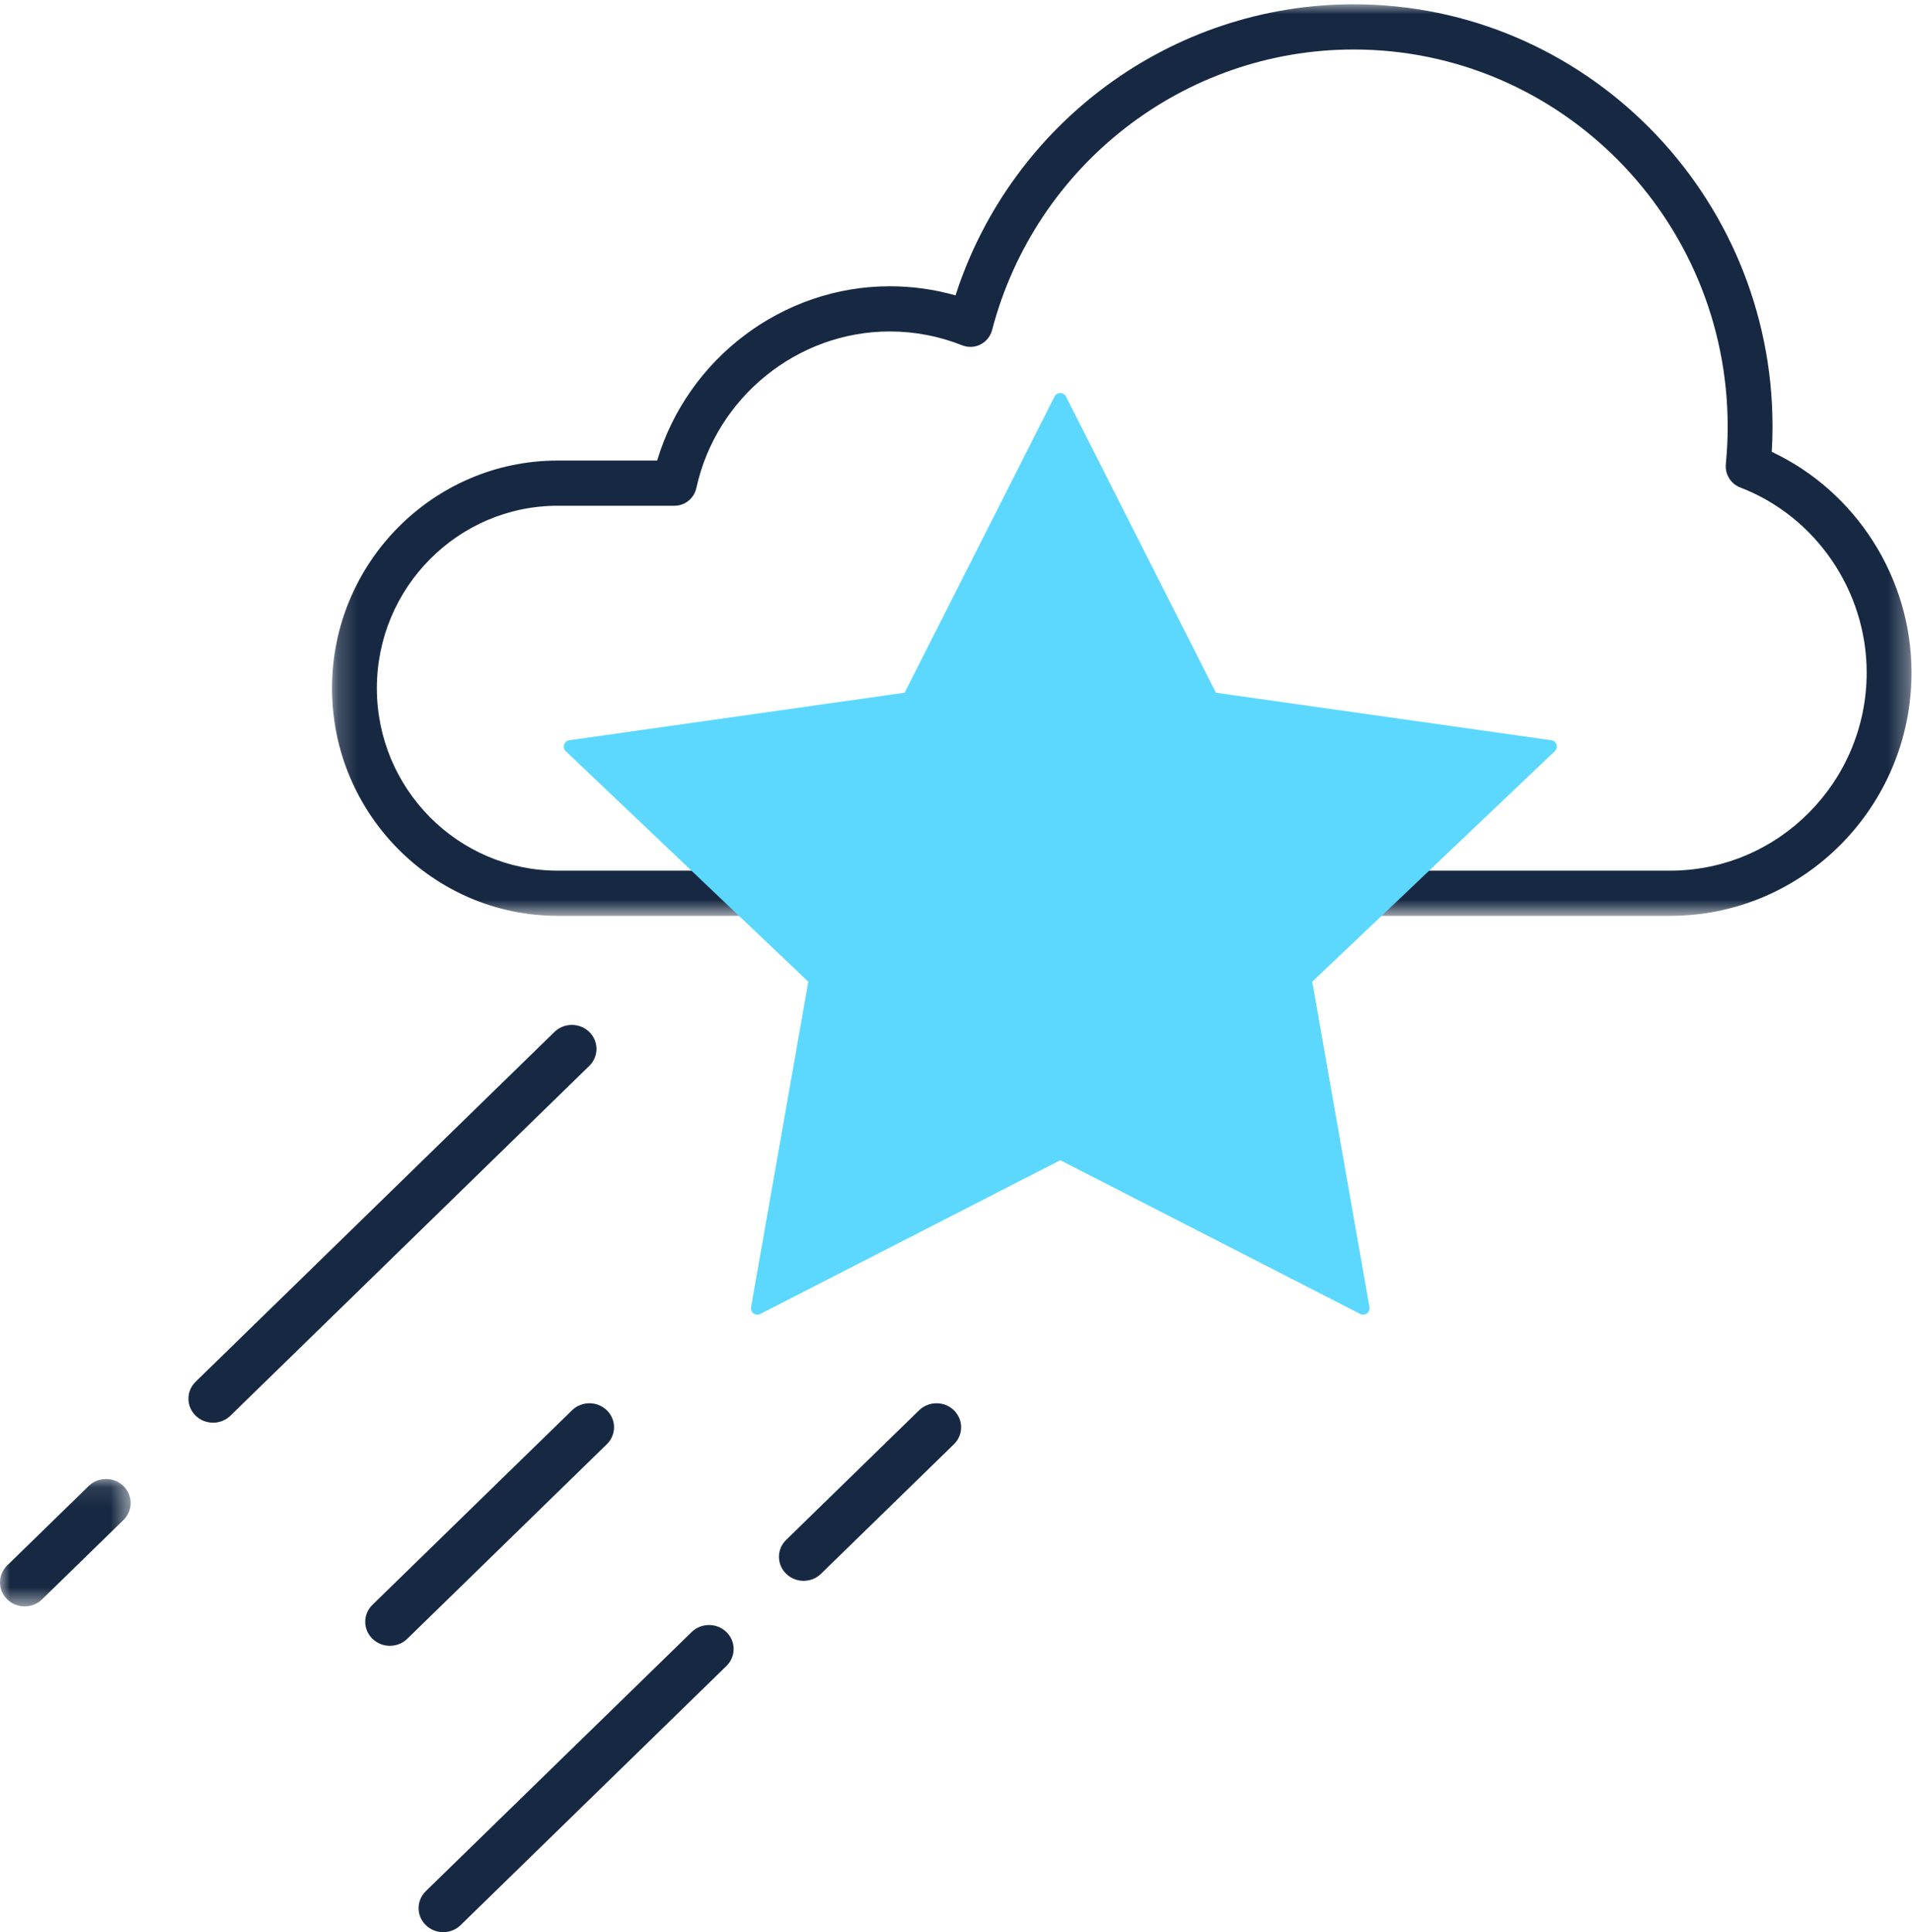 <?xml version="1.0" encoding="UTF-8"?>
<svg width="95px" height="96px" viewBox="0 0 95 96" version="1.1" xmlns="http://www.w3.org/2000/svg" xmlns:xlink="http://www.w3.org/1999/xlink">
    <!-- Generator: Sketch 51.2 (57519) - http://www.bohemiancoding.com/sketch -->
    <title>Group 21@3x</title>
    <desc>Created with Sketch.</desc>
    <defs>
        <polygon id="path-1" points="0.205 0.004 78.684 0.004 78.684 45.294 0.205 45.294"></polygon>
        <polygon id="path-3" points="0 0.099 6.492 0.099 6.492 6.428 0 6.428"></polygon>
    </defs>
    <g id="Future-Project-Desktop" stroke="none" stroke-width="1" fill="none" fill-rule="evenodd">
        <g id="Future-Camp" transform="translate(-1095, -1254)">
            <g id="Group-21" transform="translate(1095, 1254)">
                <g id="Group-6" transform="translate(16.292, 0.209)">
                    <g id="Group-3">
                        <mask id="mask-2" fill="white">
                            <use xlink:href="#path-1"></use>
                        </mask>
                        <g id="Clip-2"></g>
                        <path d="M11.423,24.918 C6.466,24.918 2.433,28.984 2.433,33.983 C2.433,38.981 6.466,43.048 11.423,43.048 L66.695,43.048 C72.077,43.048 76.456,38.632 76.456,33.205 C76.456,29.149 73.93,25.453 70.17,24.008 C69.701,23.828 69.409,23.352 69.458,22.848 C69.519,22.225 69.55,21.599 69.55,20.987 C69.55,10.656 61.214,2.25 50.967,2.25 C42.539,2.25 35.151,7.982 33.001,16.19 C32.92,16.5 32.711,16.76 32.427,16.905 C32.143,17.049 31.812,17.065 31.516,16.948 C30.364,16.491 29.153,16.259 27.914,16.259 C23.332,16.259 19.292,19.53 18.308,24.036 C18.195,24.551 17.743,24.918 17.22,24.918 L11.423,24.918 Z M66.695,45.294 L11.423,45.294 C5.238,45.294 0.205,40.22 0.205,33.983 C0.205,27.746 5.238,22.672 11.423,22.672 L16.36,22.672 C17.876,17.603 22.598,14.013 27.914,14.013 C29.027,14.013 30.122,14.165 31.183,14.467 C33.956,5.894 41.927,0.004 50.967,0.004 C62.442,0.004 71.778,9.417 71.778,20.987 C71.778,21.401 71.765,21.82 71.74,22.24 C75.925,24.204 78.684,28.508 78.684,33.205 C78.684,39.871 73.306,45.294 66.695,45.294 Z" id="Fill-1" fill="#172942" mask="url(#mask-2)"></path>
                    </g>
                    <polygon id="Fill-4" fill="#5CD8FF" points="36.39 19.636 43.914 34.5 60.741 36.883 48.566 48.453 51.44 64.79 36.39 57.077 21.34 64.79 24.213 48.453 12.038 36.883 28.865 34.5"></polygon>
                </g>
                <g id="Group-20" transform="translate(0, 19.836)">
                    <polygon id="Stroke-7" stroke="#5CD8FF" stroke-width="0.637" stroke-linejoin="round" points="52.681 0.01 60.206 14.873 77.033 17.256 64.858 28.826 67.731 45.163 52.681 37.45 37.631 45.163 40.505 28.826 28.33 17.256 45.156 14.873"></polygon>
                    <path d="M10.586,50.848 C10.273,50.848 9.96,50.732 9.721,50.499 C9.243,50.033 9.243,49.278 9.721,48.813 L27.548,31.434 C28.026,30.969 28.801,30.969 29.279,31.434 C29.756,31.9 29.756,32.655 29.279,33.121 L11.451,50.499 C11.212,50.732 10.898,50.848 10.586,50.848" id="Fill-9" fill="#172942"></path>
                    <g id="Group-13" transform="translate(0, 53.547)">
                        <mask id="mask-4" fill="white">
                            <use xlink:href="#path-3"></use>
                        </mask>
                        <g id="Clip-12"></g>
                        <path d="M1.224,6.428 C0.911,6.428 0.598,6.312 0.359,6.079 C-0.12,5.613 -0.12,4.857 0.359,4.392 L4.404,0.448 C4.882,-0.018 5.657,-0.018 6.134,0.448 C6.612,0.914 6.612,1.669 6.134,2.135 L2.089,6.079 C1.85,6.312 1.536,6.428 1.224,6.428" id="Fill-11" fill="#172942" mask="url(#mask-4)"></path>
                    </g>
                    <path d="M19.371,61.933 C19.058,61.933 18.745,61.816 18.505,61.584 C18.028,61.118 18.028,60.362 18.505,59.897 L28.421,50.232 C28.898,49.766 29.673,49.766 30.151,50.232 C30.629,50.697 30.629,51.452 30.151,51.918 L20.236,61.584 C19.997,61.816 19.684,61.933 19.371,61.933" id="Fill-14" fill="#172942"></path>
                    <path d="M22.022,76.16 C21.709,76.16 21.396,76.043 21.156,75.81 C20.679,75.344 20.679,74.59 21.156,74.123 L34.364,61.25 C34.841,60.784 35.616,60.784 36.093,61.25 C36.571,61.716 36.571,62.47 36.093,62.936 L22.887,75.81 C22.647,76.043 22.335,76.16 22.022,76.16" id="Fill-16" fill="#172942"></path>
                    <path d="M39.928,58.705 C39.615,58.705 39.302,58.588 39.062,58.355 C38.585,57.889 38.585,57.134 39.062,56.669 L45.666,50.232 C46.144,49.766 46.919,49.766 47.396,50.232 C47.874,50.697 47.874,51.453 47.396,51.919 L40.793,58.355 C40.554,58.588 40.241,58.705 39.928,58.705" id="Fill-18" fill="#172942"></path>
                </g>
            </g>
        </g>
    </g>
</svg>